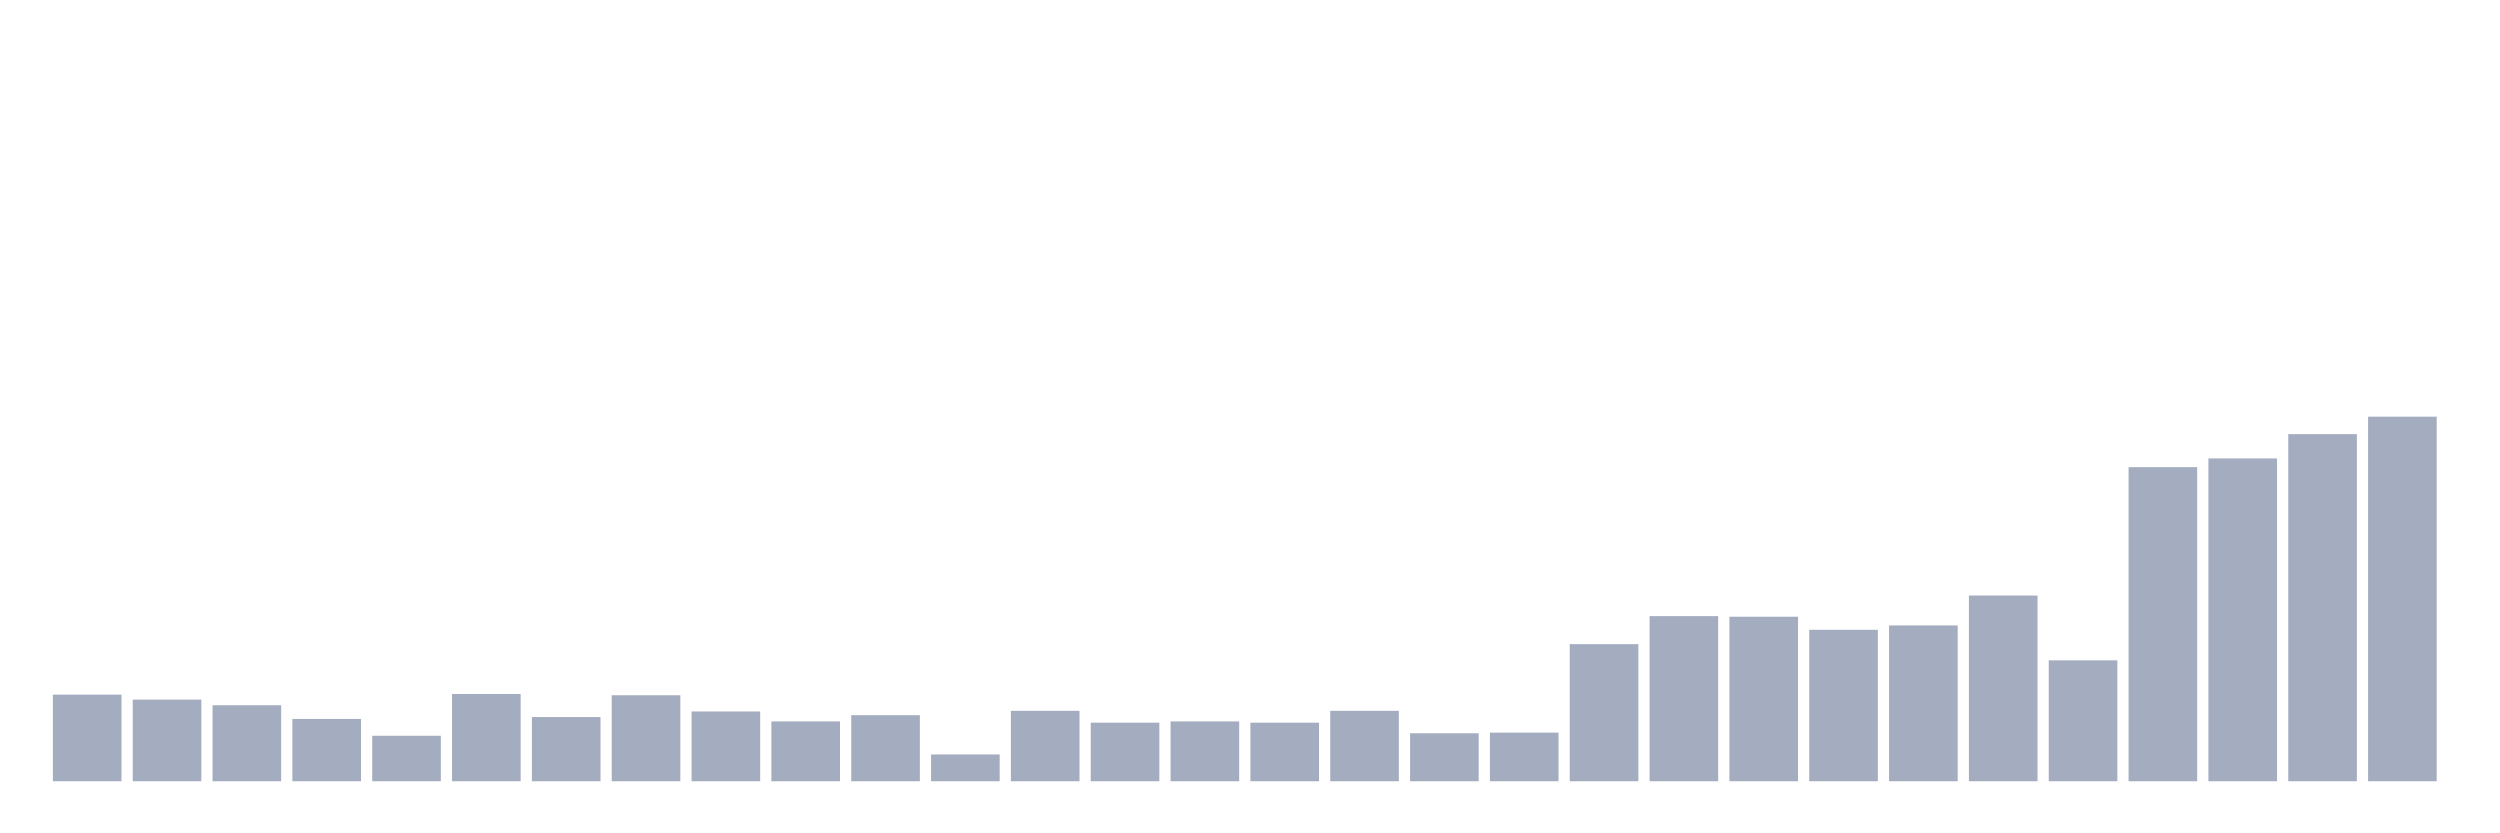 <svg xmlns="http://www.w3.org/2000/svg" viewBox="0 0 480 160"><g transform="translate(10,10)"><rect class="bar" x="0.153" width="13.175" y="123.368" height="16.632" fill="rgb(164,173,192)"></rect><rect class="bar" x="15.482" width="13.175" y="124.325" height="15.675" fill="rgb(164,173,192)"></rect><rect class="bar" x="30.81" width="13.175" y="125.402" height="14.598" fill="rgb(164,173,192)"></rect><rect class="bar" x="46.138" width="13.175" y="128.034" height="11.966" fill="rgb(164,173,192)"></rect><rect class="bar" x="61.466" width="13.175" y="131.265" height="8.735" fill="rgb(164,173,192)"></rect><rect class="bar" x="76.794" width="13.175" y="123.248" height="16.752" fill="rgb(164,173,192)"></rect><rect class="bar" x="92.123" width="13.175" y="127.675" height="12.325" fill="rgb(164,173,192)"></rect><rect class="bar" x="107.451" width="13.175" y="123.487" height="16.513" fill="rgb(164,173,192)"></rect><rect class="bar" x="122.779" width="13.175" y="126.598" height="13.402" fill="rgb(164,173,192)"></rect><rect class="bar" x="138.107" width="13.175" y="128.513" height="11.487" fill="rgb(164,173,192)"></rect><rect class="bar" x="153.436" width="13.175" y="127.316" height="12.684" fill="rgb(164,173,192)"></rect><rect class="bar" x="168.764" width="13.175" y="134.855" height="5.145" fill="rgb(164,173,192)"></rect><rect class="bar" x="184.092" width="13.175" y="126.479" height="13.521" fill="rgb(164,173,192)"></rect><rect class="bar" x="199.42" width="13.175" y="128.752" height="11.248" fill="rgb(164,173,192)"></rect><rect class="bar" x="214.748" width="13.175" y="128.513" height="11.487" fill="rgb(164,173,192)"></rect><rect class="bar" x="230.077" width="13.175" y="128.752" height="11.248" fill="rgb(164,173,192)"></rect><rect class="bar" x="245.405" width="13.175" y="126.479" height="13.521" fill="rgb(164,173,192)"></rect><rect class="bar" x="260.733" width="13.175" y="130.786" height="9.214" fill="rgb(164,173,192)"></rect><rect class="bar" x="276.061" width="13.175" y="130.667" height="9.333" fill="rgb(164,173,192)"></rect><rect class="bar" x="291.39" width="13.175" y="113.675" height="26.325" fill="rgb(164,173,192)"></rect><rect class="bar" x="306.718" width="13.175" y="108.291" height="31.709" fill="rgb(164,173,192)"></rect><rect class="bar" x="322.046" width="13.175" y="108.41" height="31.59" fill="rgb(164,173,192)"></rect><rect class="bar" x="337.374" width="13.175" y="110.923" height="29.077" fill="rgb(164,173,192)"></rect><rect class="bar" x="352.702" width="13.175" y="110.085" height="29.915" fill="rgb(164,173,192)"></rect><rect class="bar" x="368.031" width="13.175" y="104.342" height="35.658" fill="rgb(164,173,192)"></rect><rect class="bar" x="383.359" width="13.175" y="116.786" height="23.214" fill="rgb(164,173,192)"></rect><rect class="bar" x="398.687" width="13.175" y="79.692" height="60.308" fill="rgb(164,173,192)"></rect><rect class="bar" x="414.015" width="13.175" y="78.017" height="61.983" fill="rgb(164,173,192)"></rect><rect class="bar" x="429.344" width="13.175" y="73.35" height="66.65" fill="rgb(164,173,192)"></rect><rect class="bar" x="444.672" width="13.175" y="70" height="70" fill="rgb(164,173,192)"></rect></g></svg>